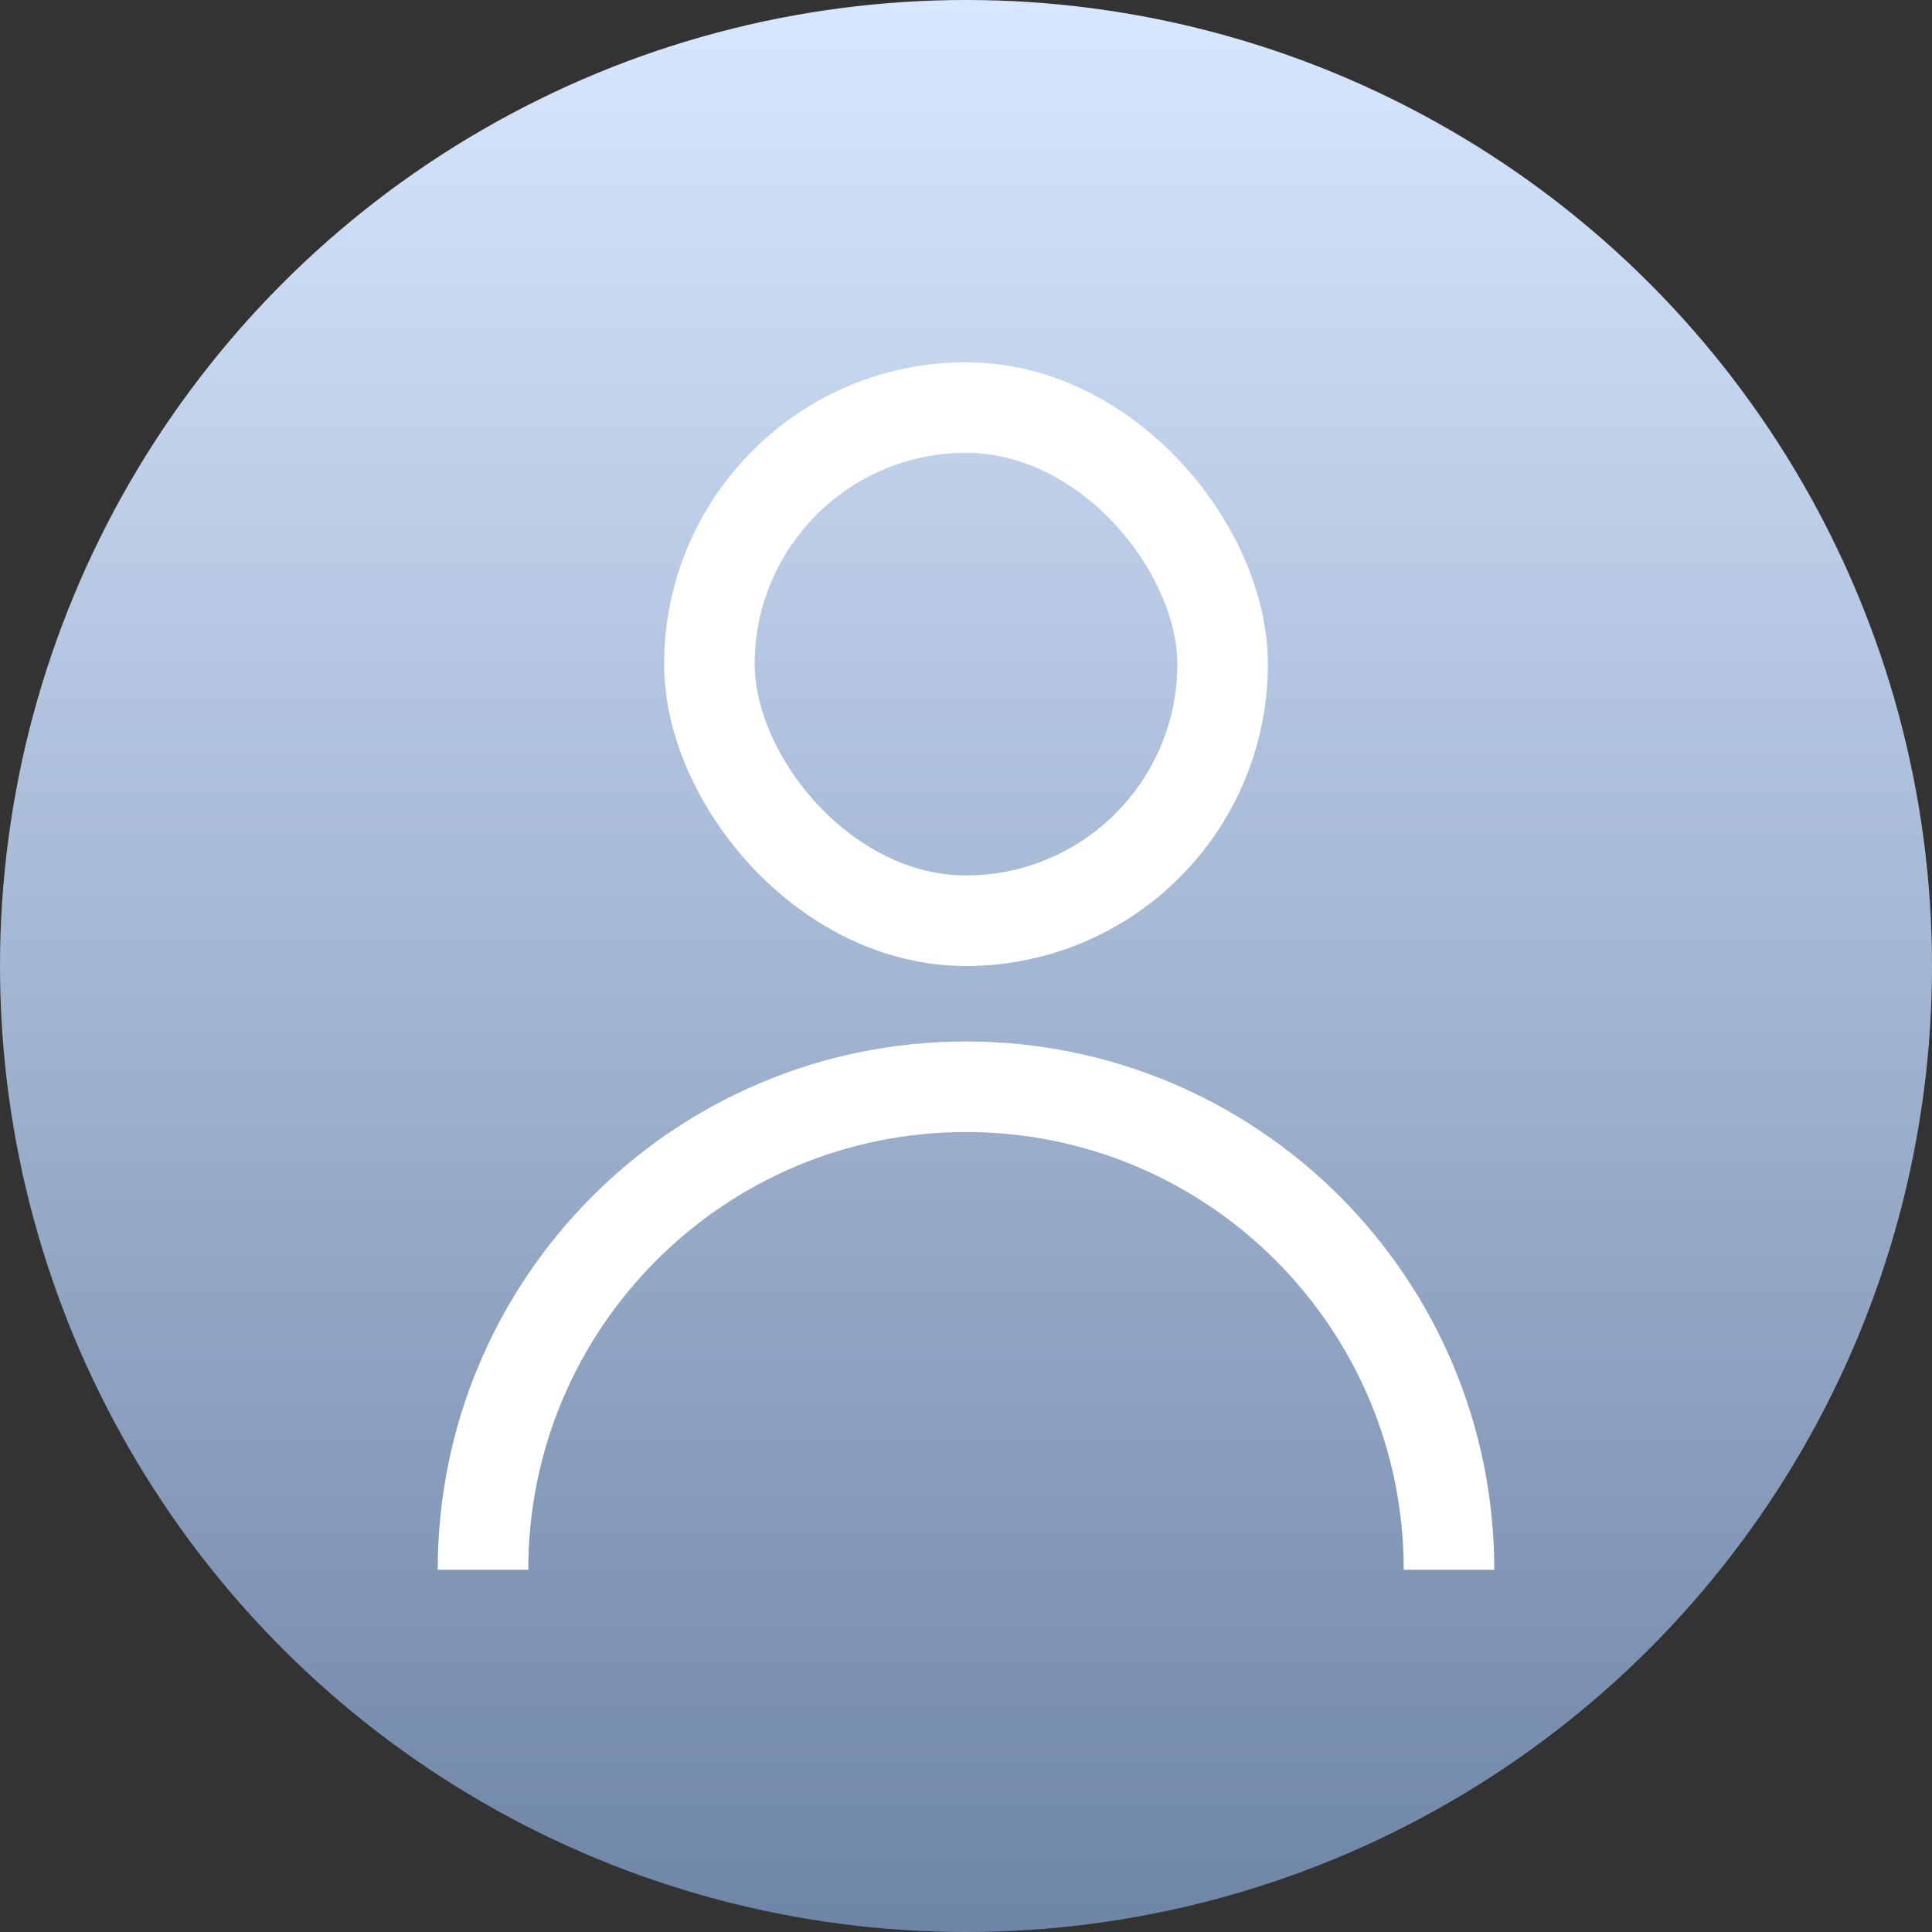 <svg width="64" height="64" viewBox="0 0 64 64" fill="none" xmlns="http://www.w3.org/2000/svg">
<rect x="0" y="0" width="64" height="64" fill="#333333" stroke="none"/>
<circle cx="32" cy="32" r="32" fill="url(#paint0_linear_131_35)"/>
<path d="M16 52V52C16 43.163 23.163 36 32 36V36C40.837 36 48 43.163 48 52V52" stroke="white" stroke-width="3"/>
<rect x="23.5" y="13.5" width="17" height="17" rx="8.5" stroke="white" stroke-width="3"/>
<defs>
<linearGradient id="paint0_linear_131_35" x1="32" y1="0" x2="32" y2="64" gradientUnits="userSpaceOnUse">
<stop stop-color="#D7E7FF"/>
<stop offset="1" stop-color="#6F85A6"/>
</linearGradient>
</defs>
</svg>
